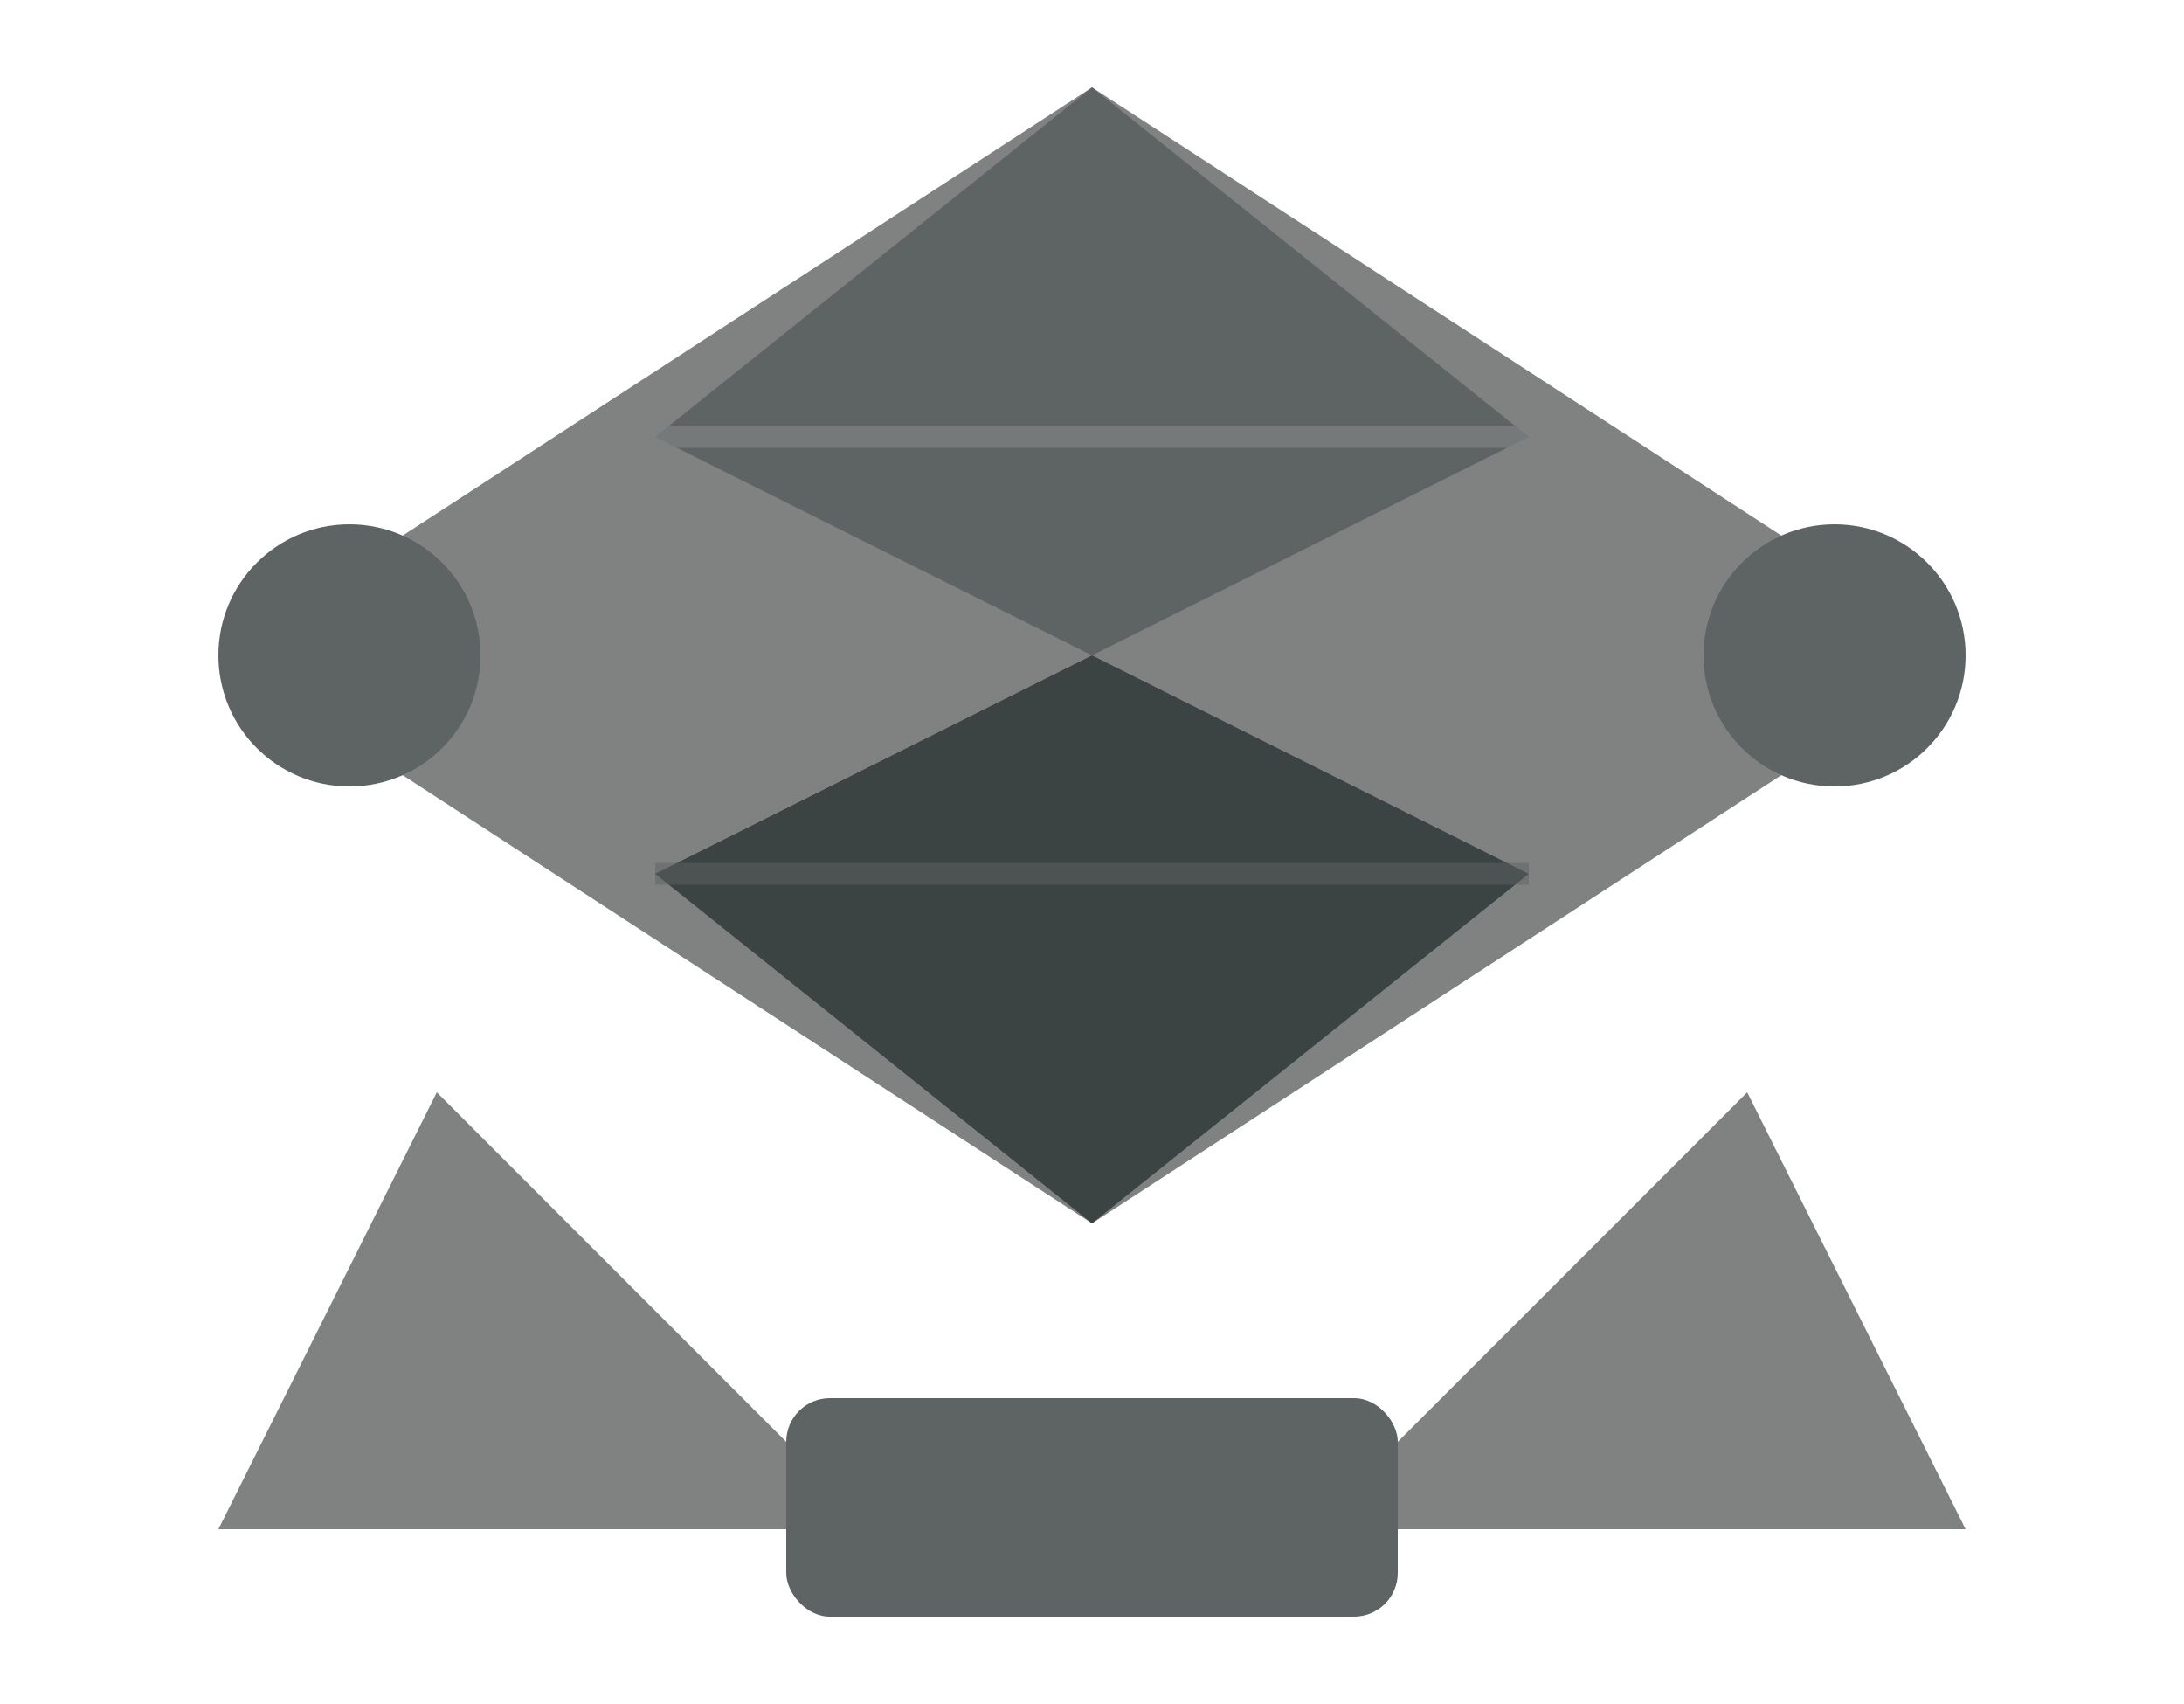 <?xml version="1.0" encoding="UTF-8"?>
<svg width="50px" height="39px" viewBox="0 0 50 39" version="1.1" xmlns="http://www.w3.org/2000/svg" xmlns:xlink="http://www.w3.org/1999/xlink">
    <title>Radiant Logo</title>
    <desc>Modern geometric logo for radiant clothing store</desc>
    <g id="radiant-logo" stroke="none" stroke-width="1" fill="none" fill-rule="evenodd">
        <!-- Main diamond shape -->
        <polygon id="main-diamond" fill="#808282" points="25 2 45 15 25 28 5 15"></polygon>
        
        <!-- Inner diamond facets for depth -->
        <polygon id="top-facet" fill="#5E6363" points="25 2 35 10 25 15 15 10"></polygon>
        <polygon id="bottom-facet" fill-opacity="0.6" fill="#101A1A" points="25 15 35 20 25 28 15 20"></polygon>
        
        <!-- Side accent elements -->
        <circle id="left-accent" fill="#5E6363" cx="8" cy="15" r="3"></circle>
        <circle id="right-accent" fill="#5E6363" cx="42" cy="15" r="3"></circle>
        
        <!-- Bottom geometric elements -->
        <polygon id="left-triangle" fill="#808282" points="10 25 20 35 5 35"></polygon>
        <polygon id="right-triangle" fill="#808282" points="40 25 45 35 30 35"></polygon>
        
        <!-- Central base -->
        <rect id="center-base" fill="#5E6363" x="18" y="32" width="14" height="5" rx="1"></rect>
        
        <!-- Subtle highlight lines -->
        <line id="highlight-1" x1="15" y1="10" x2="35" y2="10" stroke="#808282" stroke-width="0.5" opacity="0.7"></line>
        <line id="highlight-2" x1="15" y1="20" x2="35" y2="20" stroke="#5E6363" stroke-width="0.5" opacity="0.5"></line>
    </g>
</svg>